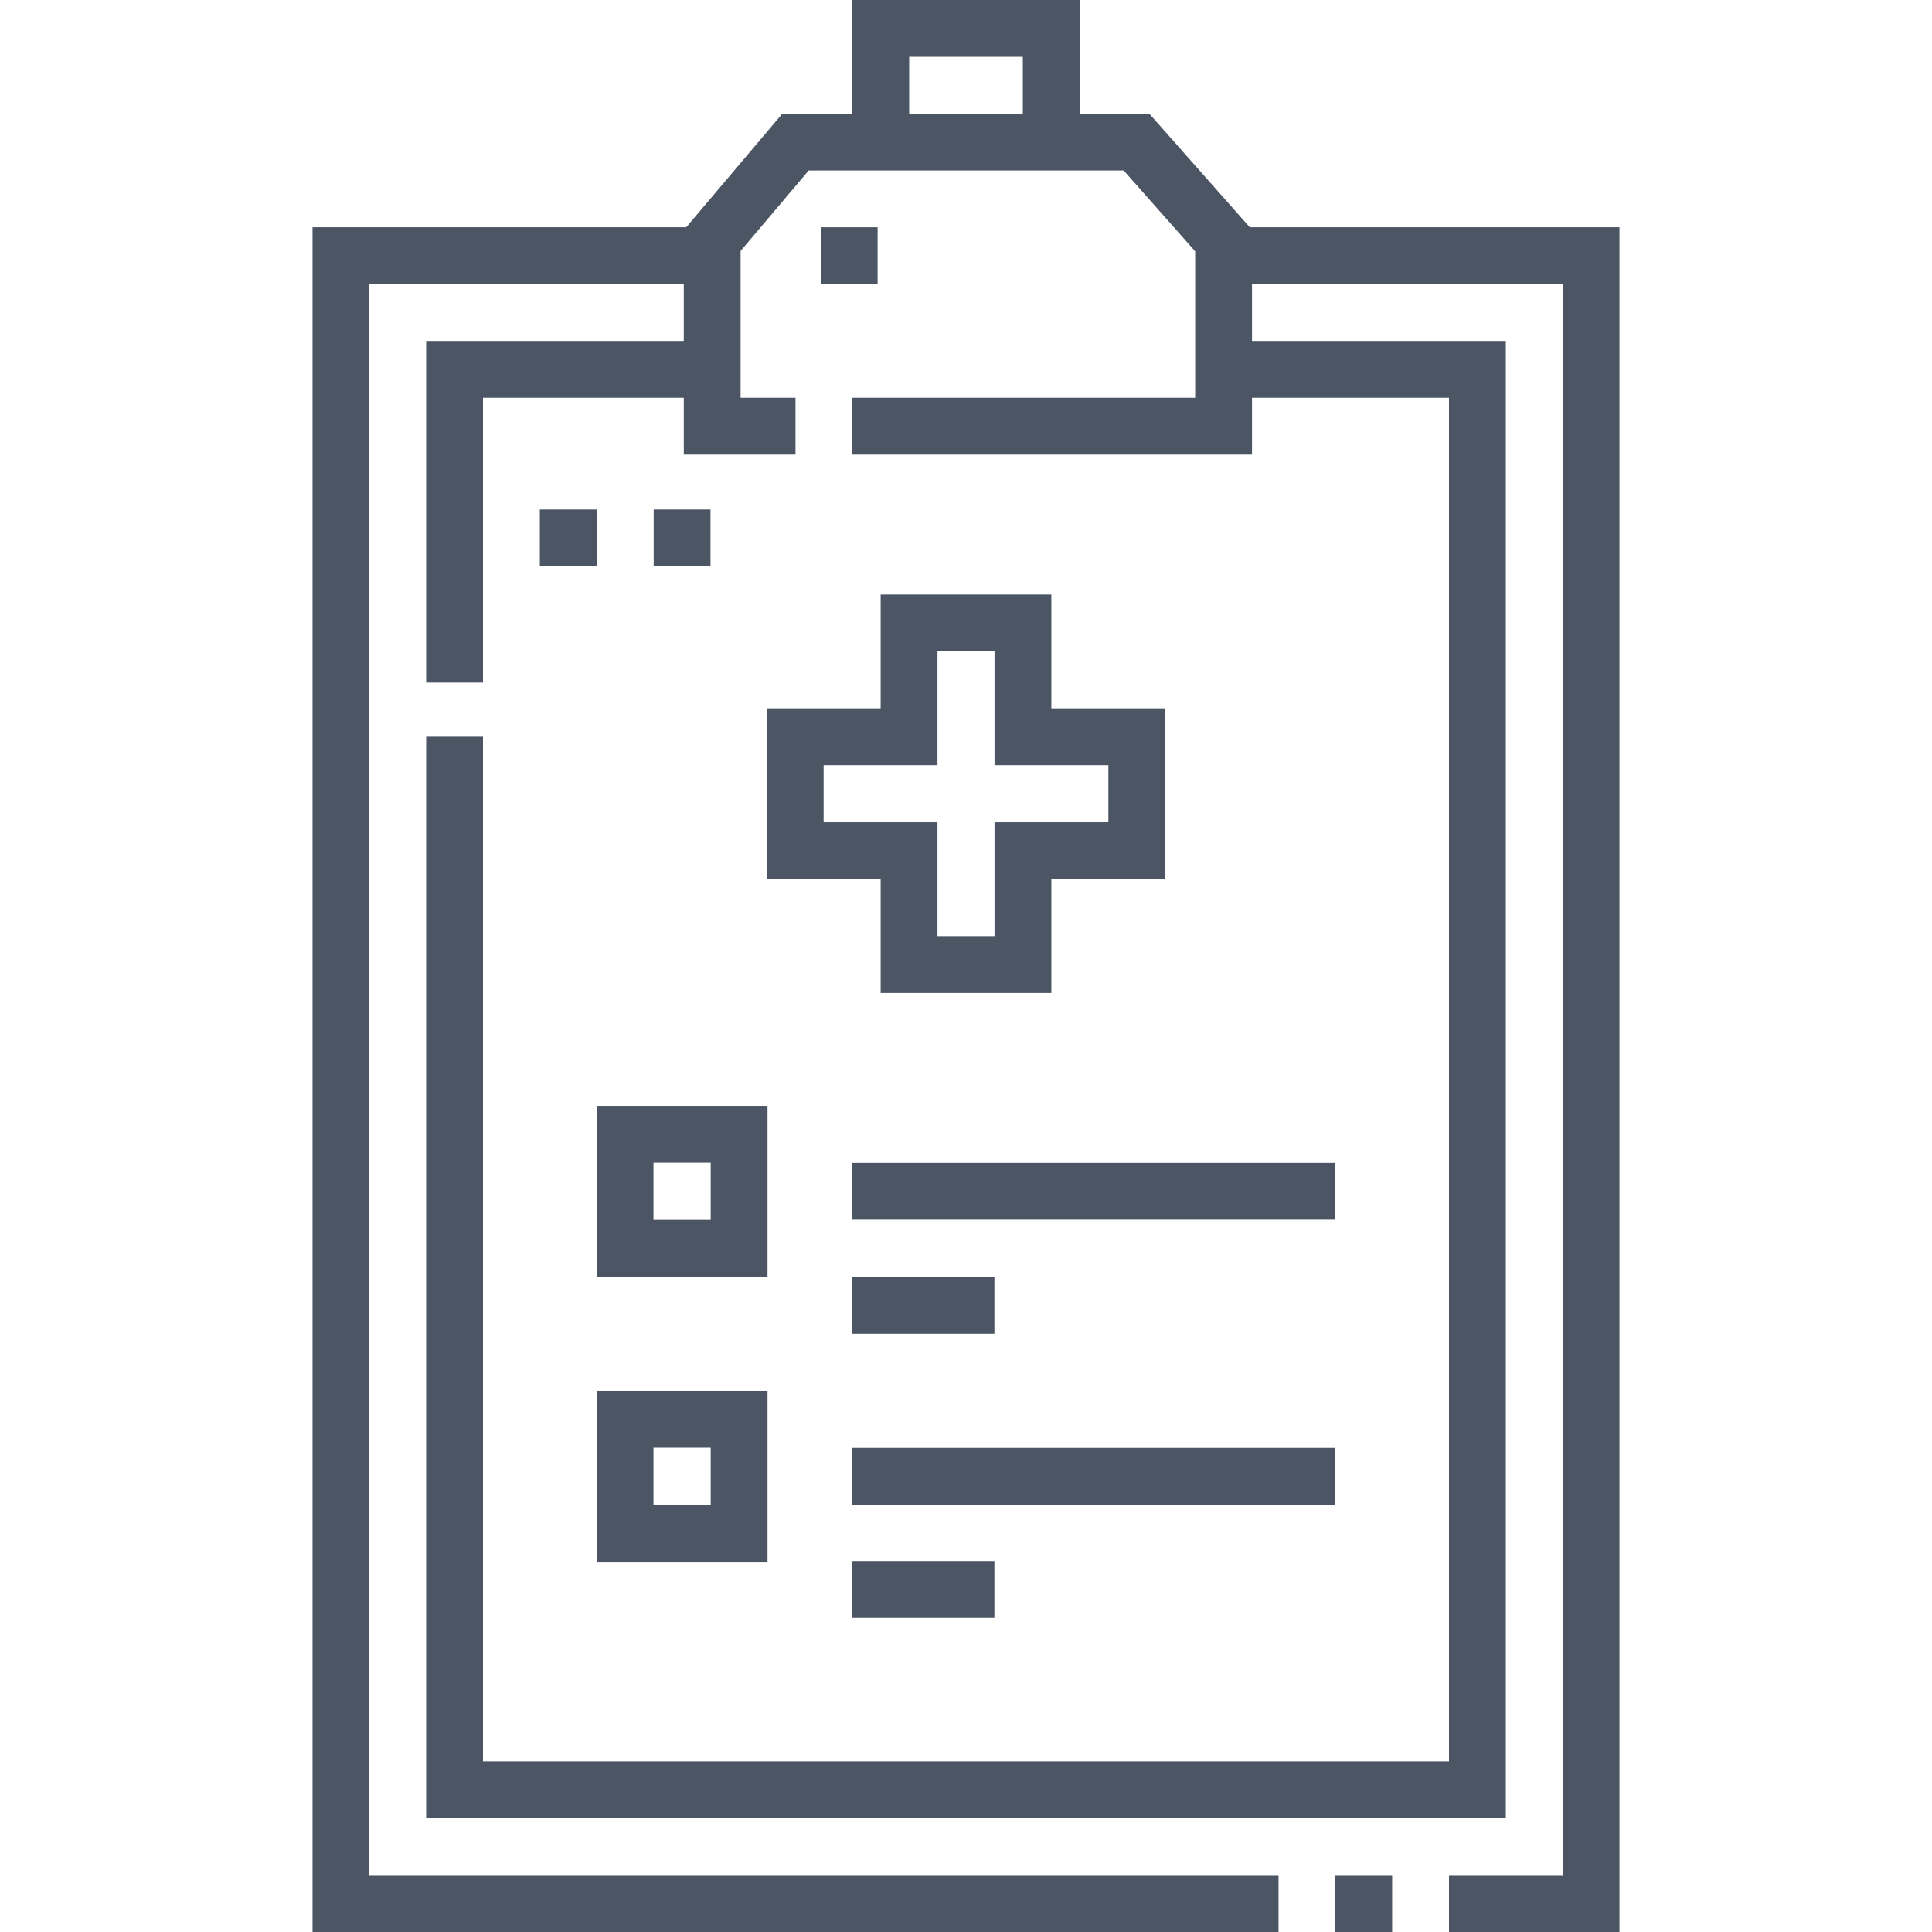 <svg width="512" height="512" viewBox="0 0 512 512" fill="none" xmlns="http://www.w3.org/2000/svg">
<path d="M331.208 60.231L304.569 30.117H286.118V0H225.883V30.117H207.332L181.853 60.231H82.824V512H338.824V496.941H97.883V75.29H181.209V90.354H112.941V180.909H128V105.413H181.209V120.472H210.815V105.413H196.268V66.507L214.316 45.176H297.784L316.737 66.601V105.412H225.881V120.471H331.796V105.412H384V466.824H128V195.262H112.941V481.882H399.058V90.353H331.796V75.29H414.117V496.942H384V512H429.176V60.231H331.208ZM240.941 30.117V15.059H271.059V30.117H240.941Z" fill="#4B5563"/>
<path d="M353.88 496.941H368.935V512H353.88V496.941Z" fill="#4B5563"/>
<path d="M217.516 60.231H232.575V75.29H217.516V60.231Z" fill="#4B5563"/>
<path d="M233.38 157.562V187.733H203.209V232.973H233.38V263.144H278.62V232.973H308.791V187.733H278.62V157.562H233.38ZM293.732 202.792V217.915H263.561V248.086H248.438V217.915H218.267V202.792H248.438V172.621H263.561V202.792H293.732Z" fill="#4B5563"/>
<path d="M158.118 338.364H203.402V293.08H158.118V338.364ZM173.177 308.139H188.343V323.305H173.177V308.139Z" fill="#4B5563"/>
<path d="M158.118 413.916H203.402V368.632H158.118V413.916ZM173.177 383.691H188.343V398.857H173.177V383.691Z" fill="#4B5563"/>
<path d="M225.882 308.193H353.88V323.252H225.882V308.193Z" fill="#4B5563"/>
<path d="M225.882 383.744H353.88V398.803H225.882V383.744Z" fill="#4B5563"/>
<path d="M225.882 338.384H263.527V353.443H225.882V338.384Z" fill="#4B5563"/>
<path d="M225.882 413.742H263.527V428.801H225.882V413.742Z" fill="#4B5563"/>
<path d="M143.059 135.027H158.118V150.086H143.059V135.027Z" fill="#4B5563"/>
<path d="M173.231 135.027H188.29V150.086H173.231V135.027Z" fill="#4B5563"/>
</svg>
